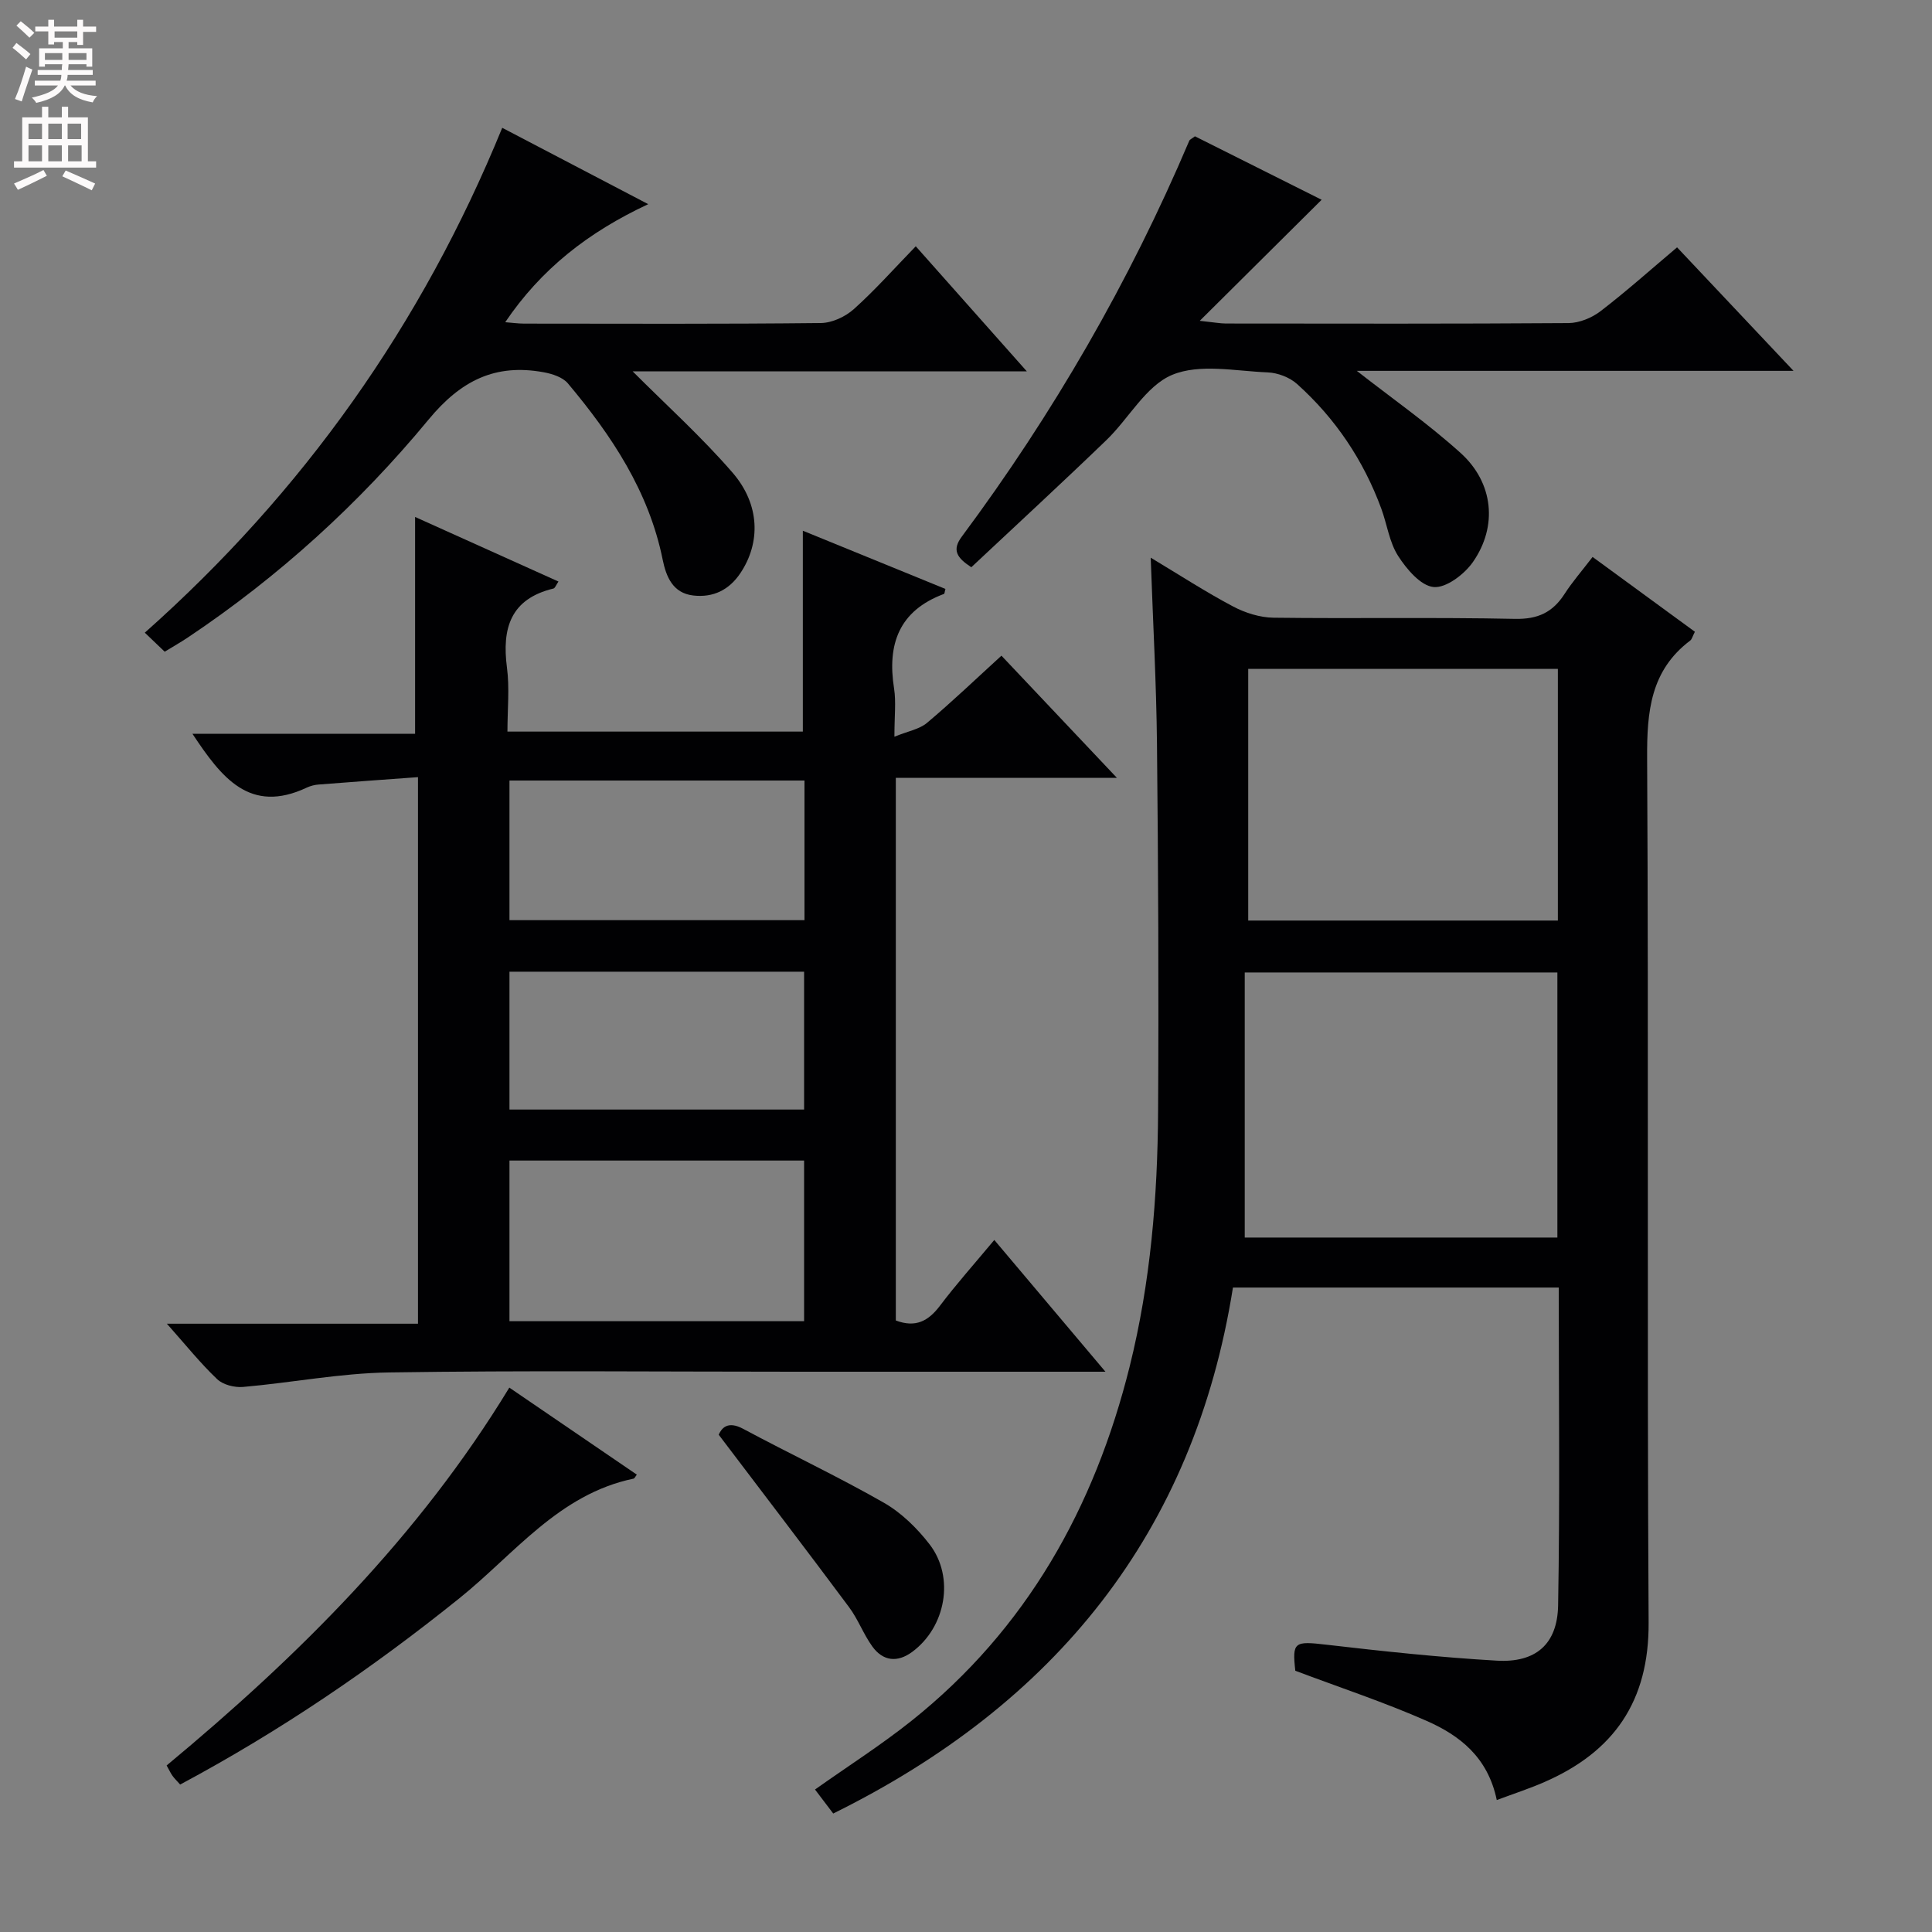 <svg enable-background="new 0 0 400 400" viewBox="0 0 400 400" xmlns="http://www.w3.org/2000/svg"><rect x="0" y="0" width="400" height="400" fill="#808080" stroke="none"/><g fill="#010103"><path d="m309.89 372.68c-1.85-8.92-7.72-13.39-14.52-16.39-8.76-3.86-17.9-6.88-27.19-10.38-.67-5.99-.2-6.17 6.46-5.39 11.72 1.36 23.46 2.62 35.24 3.3 8.06.47 12.56-3.38 12.71-11.43.39-21.8.13-43.61.13-65.82-22.5 0-44.72 0-67.45 0-8.08 50.82-36.81 86.21-82.76 108.9-1.33-1.76-2.51-3.32-3.77-4.97 6.77-4.8 13.63-9.17 19.96-14.21 23.84-19.01 37.9-44.13 45.19-73.39 4.32-17.37 5.78-35.07 5.88-52.88.15-25.33.03-50.66-.23-75.99-.13-12.6-.83-25.19-1.3-38.57 5.95 3.57 11.36 7.09 17.05 10.1 2.51 1.33 5.55 2.29 8.37 2.33 16.66.21 33.33-.11 49.99.24 4.76.1 7.82-1.35 10.28-5.17 1.61-2.5 3.59-4.76 5.8-7.65 7.19 5.26 14.2 10.39 21.18 15.49-.51.98-.62 1.56-.97 1.82-8.22 6.2-8.97 14.7-8.92 24.3.33 59.66-.04 119.33.31 178.99.1 16.31-7.17 26.76-21.57 33.04-3.02 1.33-6.15 2.34-9.87 3.73zm12.55-116.46c0-18.57 0-36.77 0-54.88-21.6 0-42.82 0-64.73 0v54.88zm.1-117.73c-21.61 0-42.93 0-64.11 0v52.1h64.11c0-17.55 0-34.76 0-52.1z"/><path d="m228.87 284c-22.43 0-43.42 0-64.4 0-27.99 0-55.98-.28-83.96.15-10.06.15-20.09 2.12-30.15 3-1.77.16-4.16-.43-5.39-1.6-3.48-3.3-6.5-7.08-10.42-11.49h51.99c0-37.8 0-74.89 0-113.16-6.9.5-13.75.99-20.59 1.53-.81.06-1.66.28-2.4.62-11.84 5.59-17.7-2.07-23.71-11.13h46.1c0-15.25 0-29.8 0-44.89 9.58 4.31 19.54 8.8 29.68 13.37-.49.72-.7 1.37-1.04 1.45-8.88 2.15-10.69 8.21-9.62 16.37.56 4.23.1 8.6.1 13.25h61.16c0-13.78 0-27.45 0-41.59 9.94 4.05 19.73 8.05 29.52 12.05-.16.55-.16.98-.31 1.04-9.29 3.46-11.78 10.39-10.32 19.59.43 2.74.07 5.62.07 9.97 2.8-1.15 5.17-1.54 6.75-2.87 5.21-4.38 10.13-9.1 15.41-13.91 7.79 8.25 15.4 16.3 23.9 25.29-15.89 0-30.69 0-45.77 0v112.35c4.09 1.55 6.73.13 9.13-3.04 3.4-4.5 7.18-8.73 11.26-13.63 7.54 8.95 14.86 17.62 23.01 27.28zm-123.39-43.72v33.26h61c0-11.28 0-22.17 0-33.26-20.42 0-40.5 0-61 0zm61.08-78.68c-20.83 0-41.04 0-61.08 0v28.91h61.08c0-9.84 0-19.27 0-28.91zm-61.08 39.58v28.54h61c0-9.64 0-19 0-28.54-20.42 0-40.5 0-61 0z"/><path d="m130.98 76.88c6.88 6.9 14.25 13.54 20.69 20.98 5.73 6.63 5.8 14.53 1.64 20.77-2.35 3.53-5.67 5.14-9.79 4.66-4.23-.49-5.6-3.9-6.32-7.42-2.87-14.16-10.57-25.71-19.63-36.5-1.08-1.28-3.24-1.98-5.02-2.3-10-1.83-17.13 1.7-23.82 9.8-14.35 17.37-31.01 32.52-49.83 45.11-1.5 1-3.07 1.89-4.8 2.95-1.31-1.25-2.48-2.37-4.12-3.94 32.76-29.1 57.36-63.78 74-104.53 10.03 5.24 19.54 10.22 30.23 15.81-12.46 5.82-22.18 13.45-29.61 24.44 1.41.11 2.64.28 3.86.29 20.5.02 41 .1 61.5-.12 2.32-.03 5.07-1.31 6.84-2.9 4.42-3.97 8.38-8.44 12.8-12.99 7.75 8.73 15 16.9 22.99 25.89-28.12 0-55.25 0-81.61 0z"/><path d="m247.4 28.22c9.17 4.59 18.21 9.12 26.23 13.14-8.12 8.07-16.14 16.04-25.23 25.06 2.99.32 4.2.55 5.4.56 23.65.02 47.3.08 70.95-.09 2.23-.02 4.82-1.08 6.62-2.46 5.38-4.13 10.45-8.66 15.85-13.22 8.02 8.51 15.74 16.7 24.11 25.57-30.86 0-60.87 0-90.42 0 7.18 5.62 14.72 10.89 21.5 17.01 6.8 6.15 7.72 15.16 2.53 22.59-1.77 2.53-5.54 5.4-8.12 5.16-2.68-.25-5.6-3.71-7.36-6.45-1.82-2.84-2.28-6.53-3.48-9.79-3.69-10.02-9.5-18.67-17.43-25.79-1.54-1.39-4.01-2.33-6.1-2.41-6.65-.27-14.07-1.86-19.76.51-5.46 2.28-8.97 9.03-13.62 13.51-9.21 8.88-18.62 17.55-27.97 26.32-3.02-1.97-4.04-3.57-1.97-6.34 18.93-25.46 34.7-52.75 47.1-81.97.11-.25.5-.4 1.17-.91z"/><path d="m37.3 369.47c-.77-.86-1.24-1.31-1.61-1.84s-.64-1.13-1.19-2.11c27.25-22.63 52.18-47.36 70.95-78.23 8.93 6.09 17.65 12.05 26.4 18.02-.32.4-.47.79-.69.83-15.46 3.22-24.65 15.6-36.02 24.74-18.05 14.52-37.07 27.48-57.84 38.59z"/><path d="m148.8 297.04c.57-1.28 1.79-2.97 5.06-1.22 9.66 5.18 19.6 9.86 29.11 15.29 3.64 2.08 6.91 5.28 9.49 8.63 5.25 6.81 3.35 17.13-3.59 22.26-3.07 2.27-6.05 1.94-8.26-1.11-1.84-2.54-2.94-5.62-4.82-8.14-8.69-11.68-17.55-23.25-26.99-35.71z"/></g><path d="m2.6 9.9.8-1c.9.7 1.9 1.4 2.9 2.3l-.9 1.1c-1.1-1-2-1.8-2.8-2.4zm.5 10.6c.9-2.1 1.6-4.3 2.3-6.7.4.2.8.4 1.3.6-.7 2.1-1.5 4.3-2.2 6.6zm.3-15.2.9-.9c1 .8 2 1.6 2.8 2.4l-1 1c-.9-.9-1.8-1.7-2.7-2.5zm12.6-1.2h1.2v1.4h2.7v1.1h-2.7v2.7h-1.2v-.6h-1.8v1.3h4.9v3.8h-1.2v-.5h-3.7c0 .4-.1.9-.1 1.2h5.1v1h-5.2c0 .5-.1.9-.2 1.2h6v1h-5.2c1.1 1.3 2.9 2 5.5 2.2-.4.4-.7.8-.9 1.3-2.9-.5-4.8-1.6-5.7-3.5h-.1c-.8 1.7-2.7 2.9-5.9 3.6-.2-.4-.6-.8-.9-1.1 2.8-.6 4.6-1.4 5.4-2.5h-4.8v-1h5.3c.1-.3.2-.7.2-1.2h-4.9v-1h5c0-.4 0-.8.1-1.2h-3.6v.5h-1.2v-3.8h4.9v-1.3h-1.8v.5h-1.2v-2.7h-2.7v-1h2.7v-1.4h1.2v1.4h4.8zm-6.7 8.3h3.6c0-.4 0-.9 0-1.4h-3.6zm1.9-4.6h4.8v-1.3h-4.7v1.3zm6.7 3.2h-3.7v1.4h3.7z" fill="#fcfafa"/><path d="m8.7 22.1h1.3v2.2h2.8v-2.2h1.3v2.2h4.1v9.1h1.7v1.3h-17v-1.3h1.7v-9.1h4.1zm.3 13.1.7 1.2c-1.8.9-3.8 1.9-6 2.9-.2-.4-.5-.8-.8-1.3 2.3-1 4.4-1.9 6.1-2.8zm-3.1-6.4h2.8v-3.2h-2.8zm0 4.6h2.8v-3.3h-2.8zm4.1-4.6h2.8v-3.2h-2.8zm0 4.6h2.8v-3.3h-2.8zm3.6 1.9c2.1.9 4.1 1.8 6.1 2.7l-.7 1.4c-2.2-1.1-4.2-2-6.1-2.9zm3.2-9.7h-2.8v3.2h2.8zm-2.7 7.8h2.8v-3.3h-2.8z" fill="#fcfafa"/></svg>